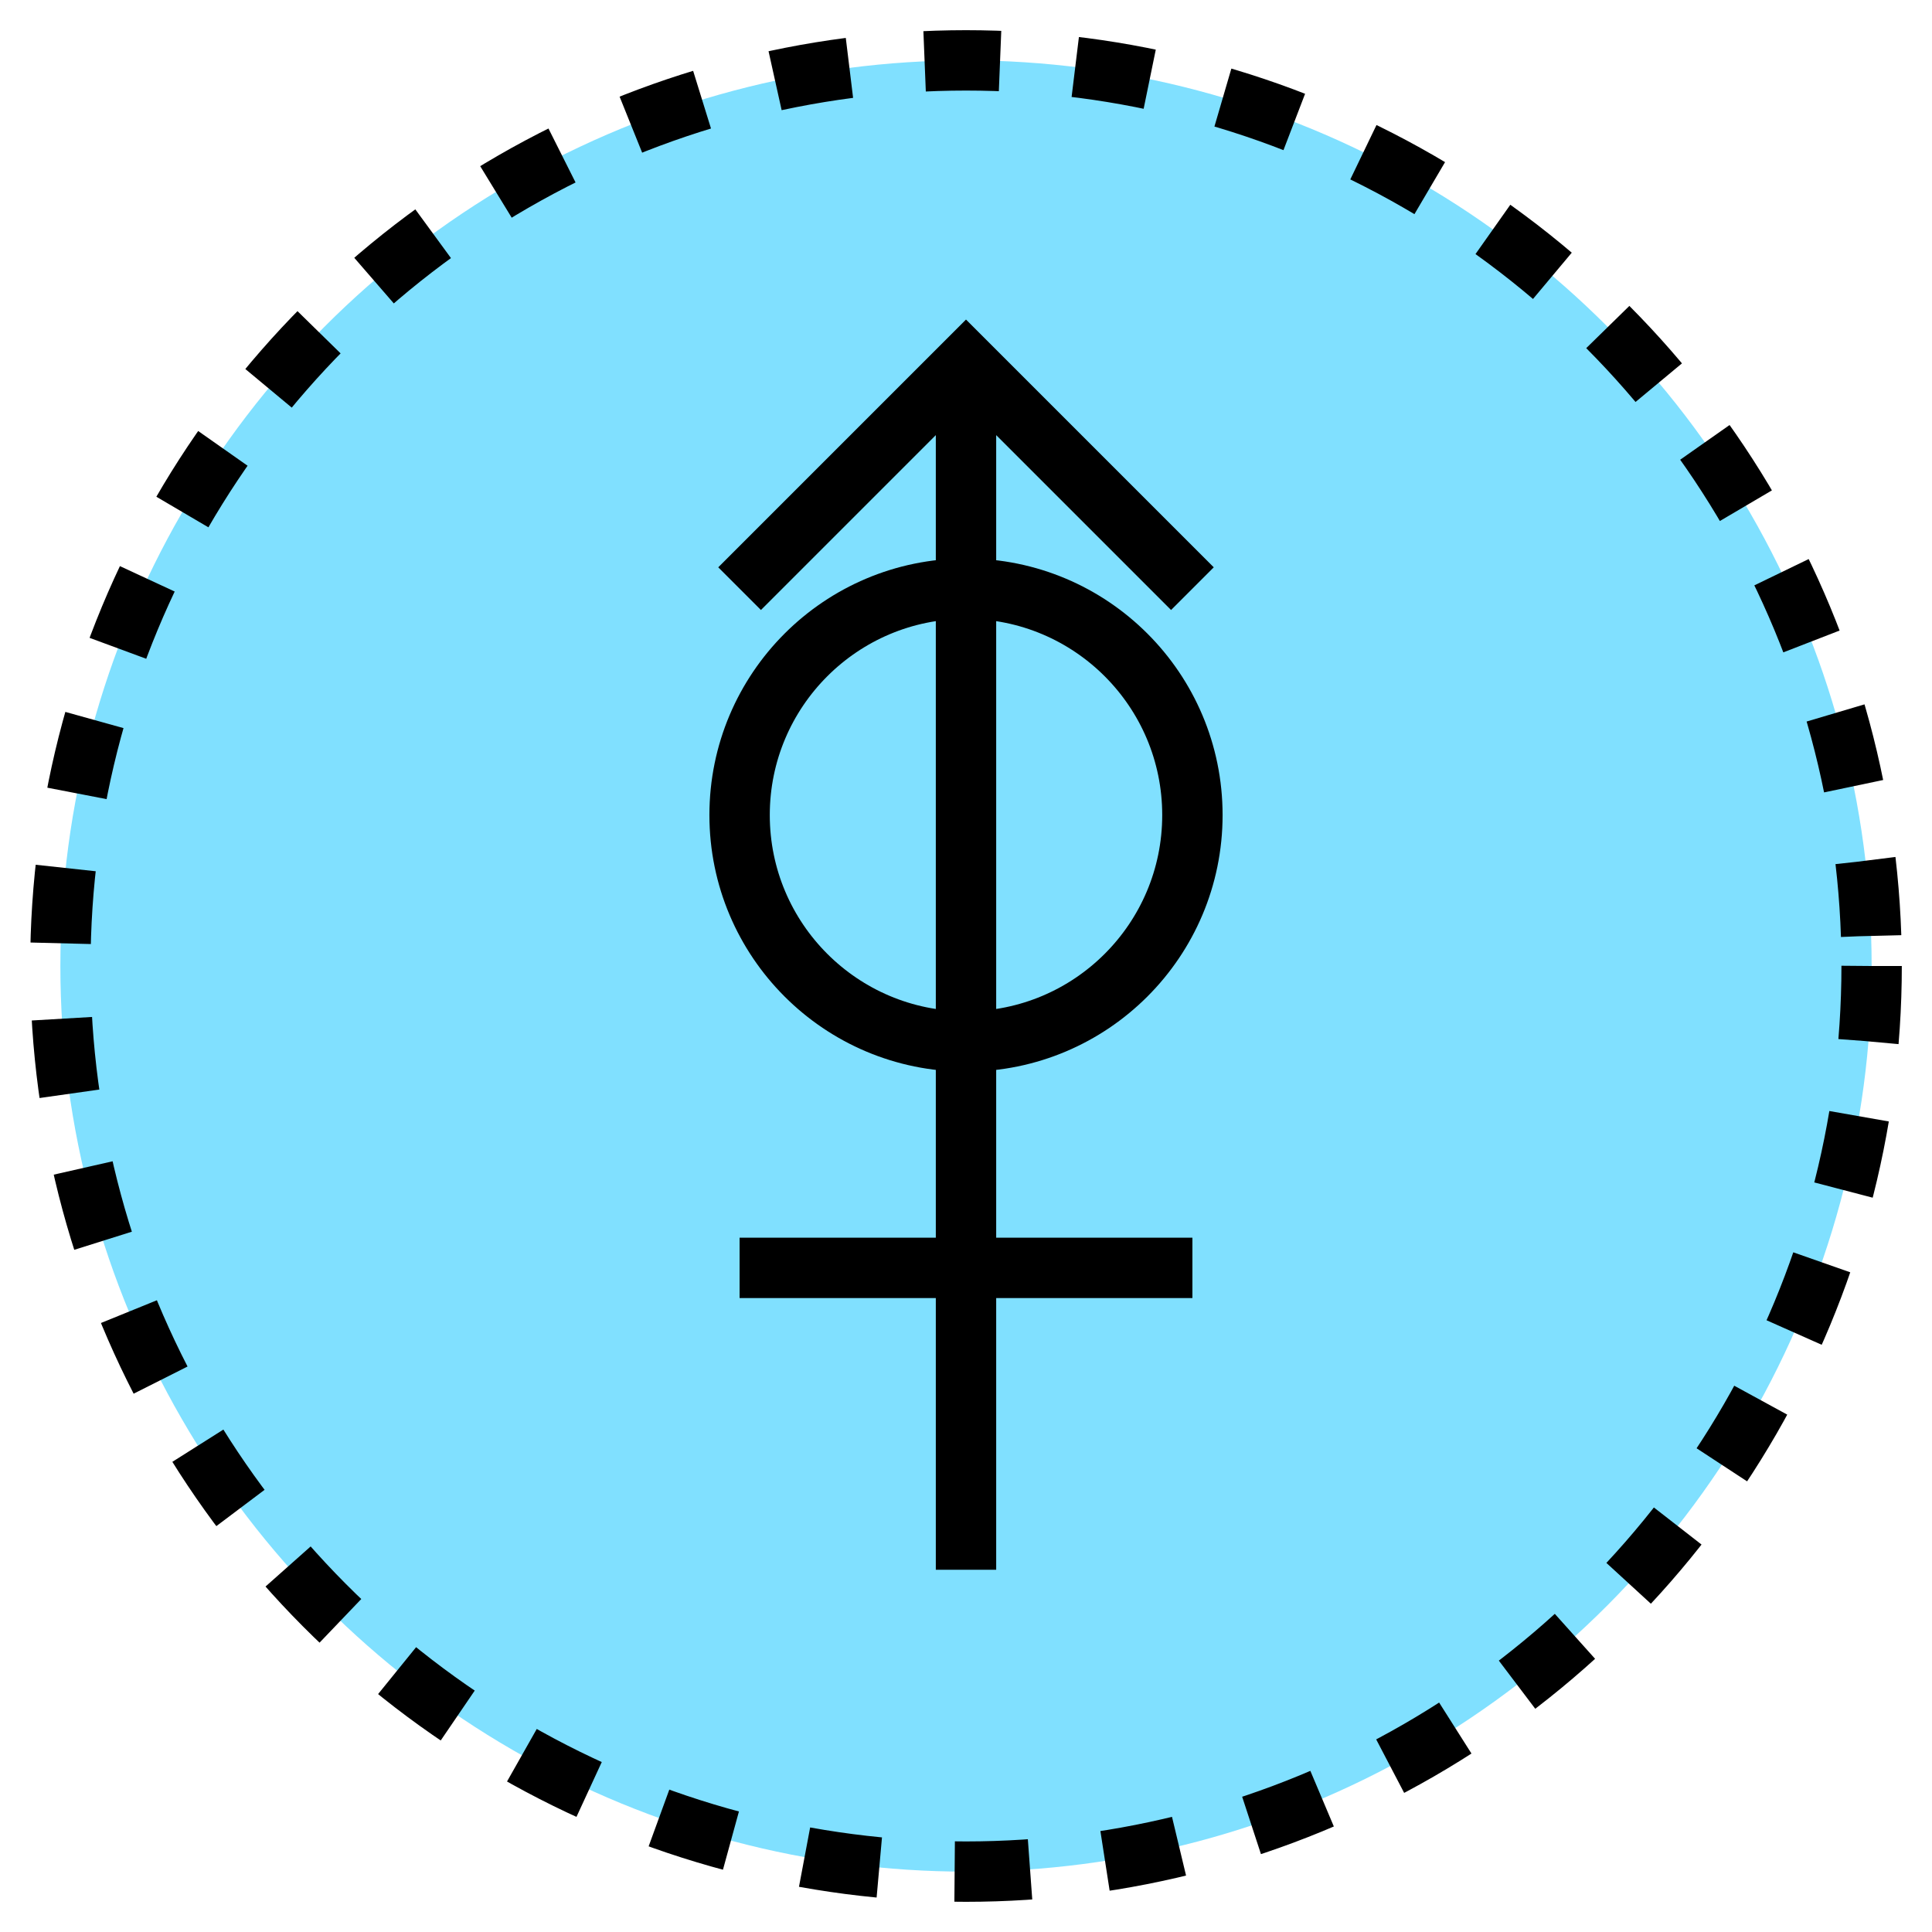 <svg xmlns="http://www.w3.org/2000/svg" version="1.2" baseProfile="tiny" width="327.68" height="327.68" viewBox="36 36 128 128"><circle cx="100" cy="100" r="60" stroke-width="4" stroke="black" fill="rgb(128,224,255)" fill-opacity="1"  stroke-dasharray="5,5"></circle><path d="m 100,60 0,80 M 85,75 100,60 115,75" stroke-width="4" stroke="black" fill="none" ></path><circle cx="100" cy="90" r="15" stroke-width="4" stroke="black" fill="none" ></circle><g transform="translate(0,20)" ><path d="m 85,100 30,0" stroke-width="4" stroke="black" fill="none" ></path></g></svg>